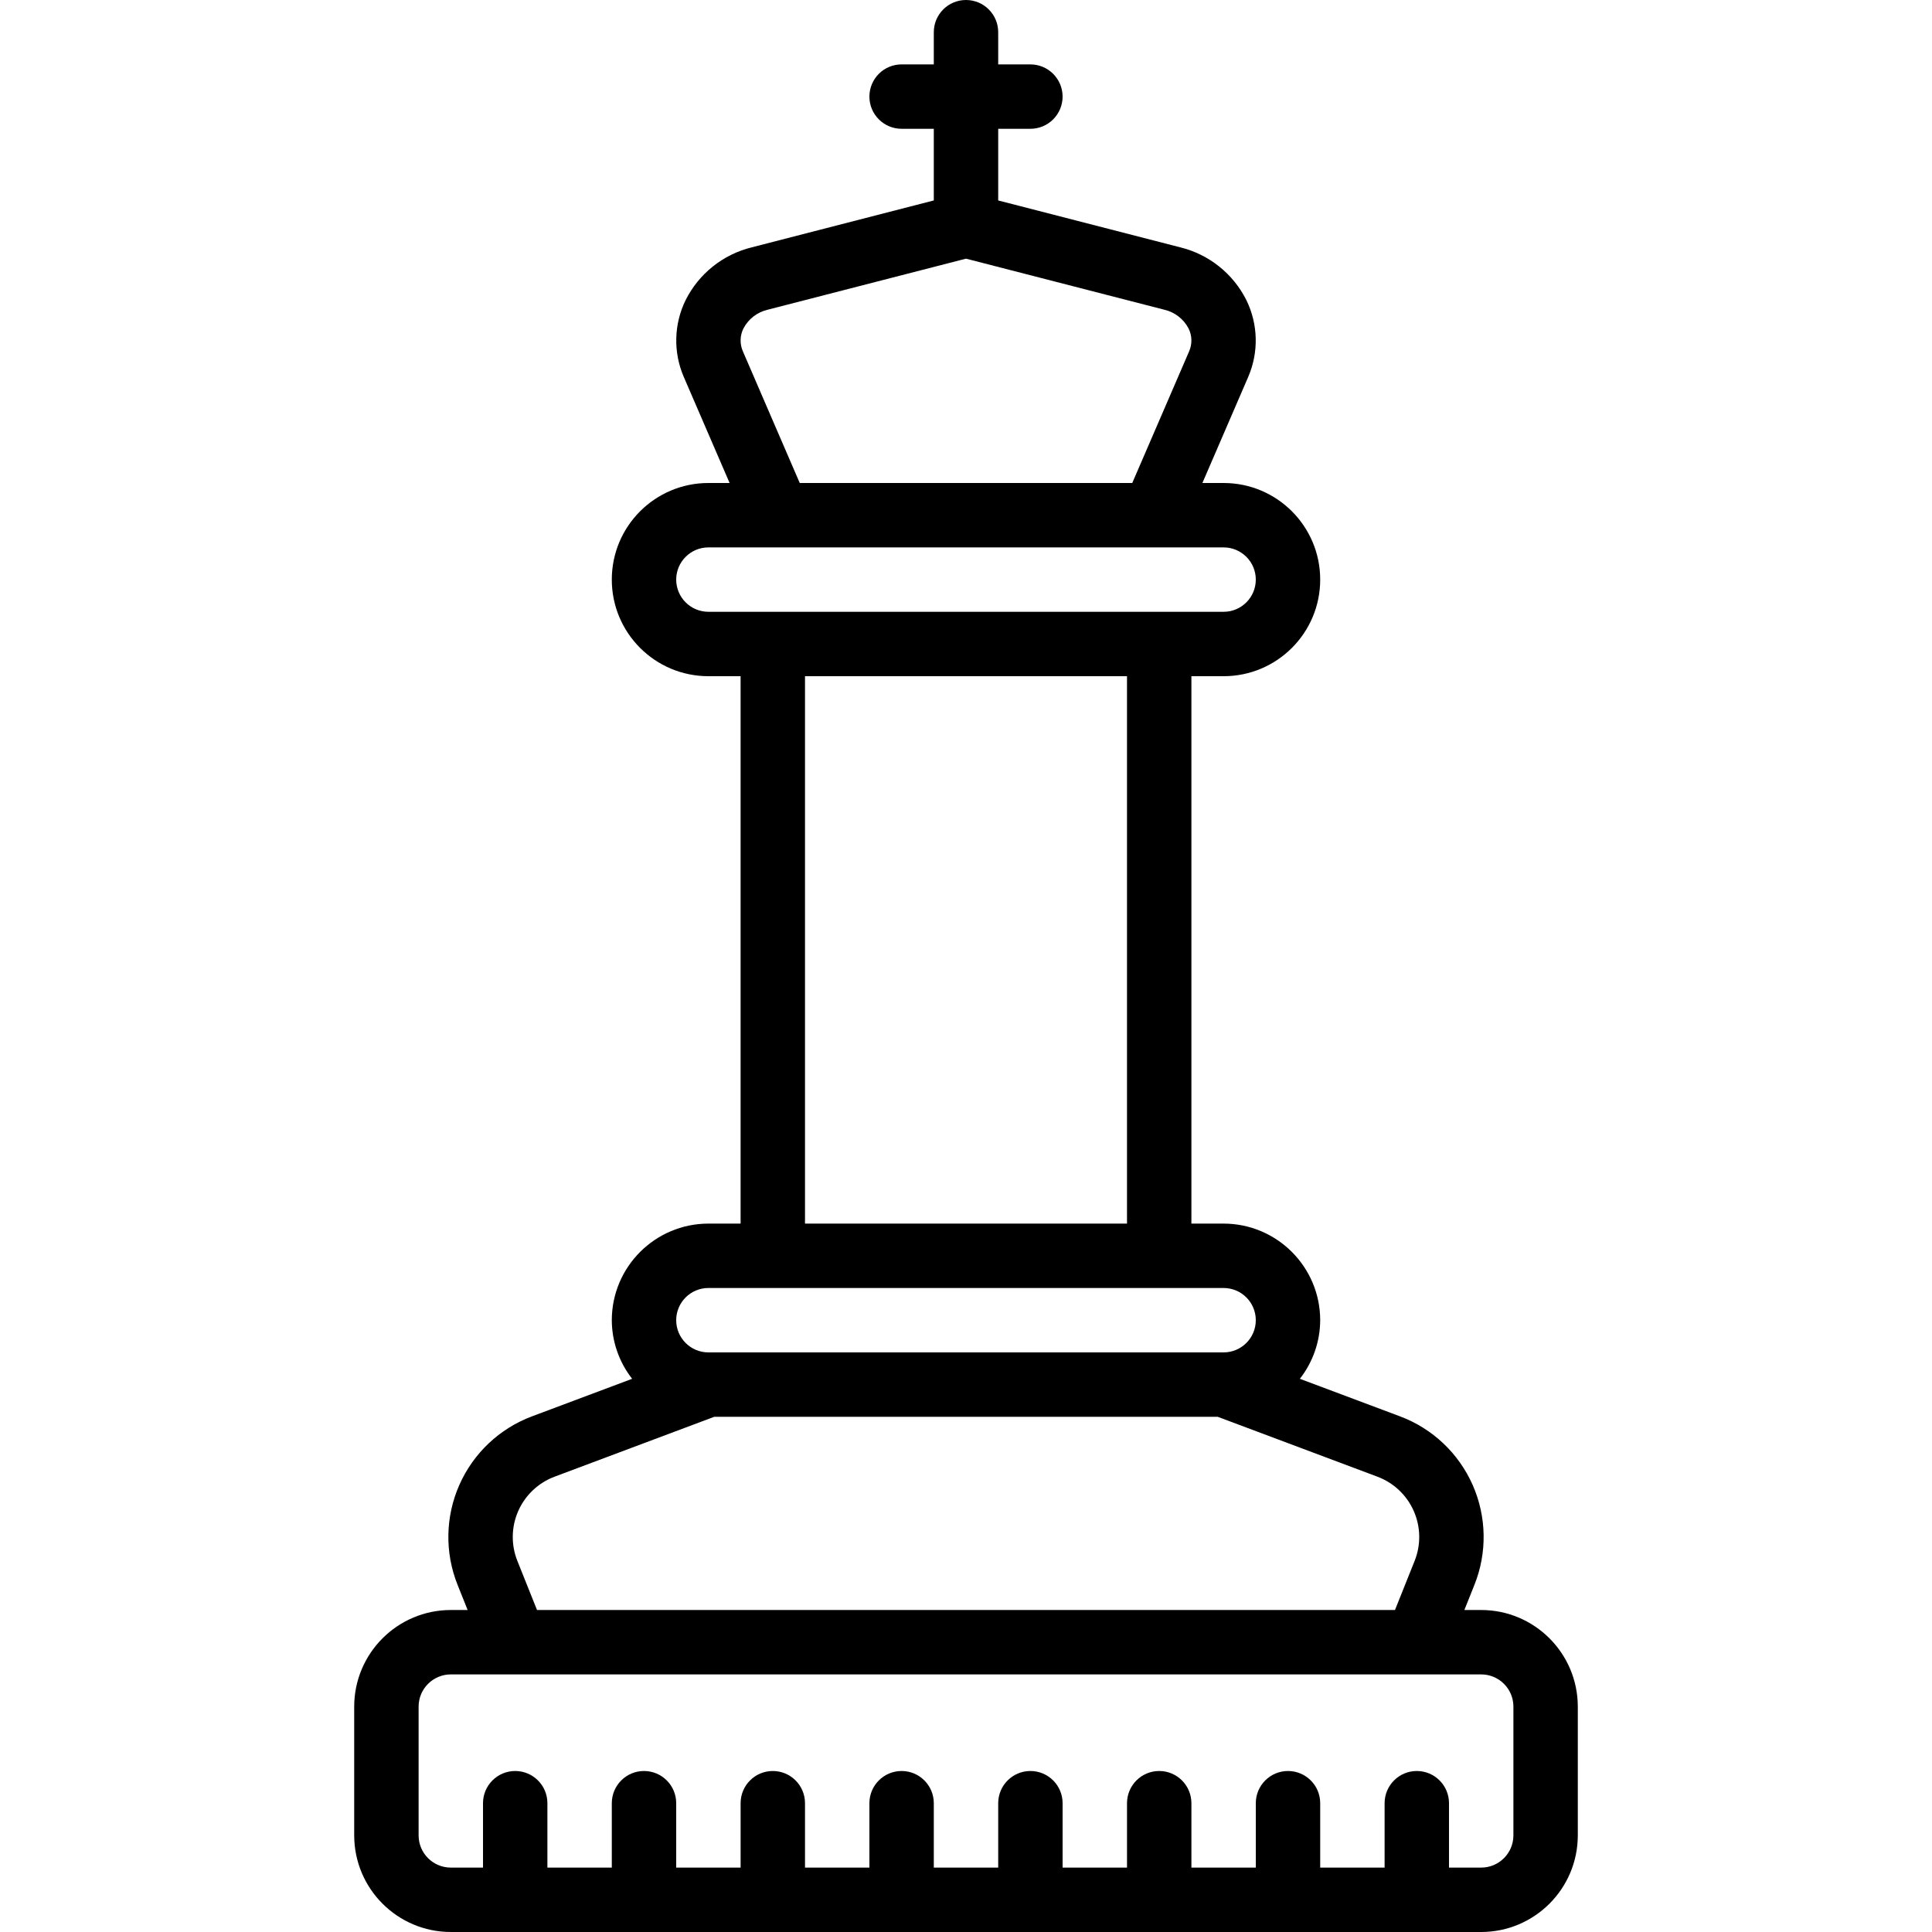 <?xml version="1.0" encoding="iso-8859-1"?>
<!-- Generator: Adobe Illustrator 19.0.0, SVG Export Plug-In . SVG Version: 6.00 Build 0)  -->
<svg version="1.1" id="Capa_1" xmlns="http://www.w3.org/2000/svg" xmlns:xlink="http://www.w3.org/1999/xlink" x="0px" y="0px"
	 viewBox="0 0 512 512" style="enable-background:new 0 0 512 512;" xml:space="preserve">
<g>
	<g>
		<path d="M392.533,426.667h-4.46l2.668-6.671c3.408-8.526,3.239-18.065-0.469-26.464c-3.708-8.399-10.643-14.952-19.239-18.178
			l-26.556-9.958c3.471-4.434,5.367-9.898,5.389-15.529c-0.015-14.132-11.468-25.585-25.6-25.6h-8.533V179.2h8.533
			c14.138,0,25.6-11.461,25.6-25.6c0-14.139-11.461-25.6-25.6-25.6h-5.619l12.136-28.096c2.831-6.542,2.652-13.997-0.492-20.396
			c-3.509-6.99-9.905-12.092-17.5-13.958l-48.258-12.429V34.133h8.533c4.713,0,8.533-3.821,8.533-8.533s-3.82-8.533-8.533-8.533
			h-8.533V8.533C264.533,3.82,260.713,0,256,0c-4.713,0-8.533,3.82-8.533,8.533v8.533h-8.533c-4.713,0-8.533,3.82-8.533,8.533
			s3.82,8.533,8.533,8.533h8.533v18.988L199.208,65.55c-7.595,1.867-13.991,6.968-17.5,13.958
			c-3.143,6.398-3.323,13.853-0.492,20.396L193.353,128h-5.619c-14.138,0-25.6,11.461-25.6,25.6c0,14.138,11.462,25.6,25.6,25.6
			h8.533v145.067h-8.533c-14.132,0.015-25.585,11.468-25.6,25.6c0.022,5.631,1.918,11.095,5.389,15.529l-26.556,9.958
			c-8.596,3.226-15.531,9.778-19.239,18.178c-3.708,8.399-3.877,17.938-0.469,26.464l2.668,6.671h-4.46
			c-14.132,0.015-25.585,11.468-25.6,25.6V486.4c0.015,14.132,11.468,25.585,25.6,25.6h273.067
			c14.132-0.015,25.585-11.468,25.6-25.6v-34.133C418.118,438.135,406.665,426.682,392.533,426.667z M197.033,87.017
			c1.32-2.504,3.666-4.309,6.425-4.942L256,68.546l52.542,13.529c2.759,0.633,5.105,2.437,6.425,4.942
			c0.965,1.913,1.02,4.159,0.15,6.117v0.004L300.058,128h-88.117l-15.058-34.867C196.013,91.175,196.068,88.93,197.033,87.017z
			 M187.733,162.133c-4.711-0.005-8.529-3.823-8.533-8.533c0.005-4.711,3.822-8.529,8.533-8.533h136.533
			c4.713,0,8.533,3.821,8.533,8.533c0,4.713-3.82,8.533-8.533,8.533H187.733z M298.667,179.2v145.067h-85.333V179.2H298.667z
			 M187.733,341.333h136.533c4.713,0,8.533,3.82,8.533,8.533s-3.82,8.533-8.533,8.533H187.733c-4.713,0-8.533-3.82-8.533-8.533
			S183.021,341.333,187.733,341.333z M137.344,400.423c1.855-4.199,5.323-7.474,9.622-9.085l42.322-15.871h133.422l42.322,15.871
			c4.299,1.611,7.767,4.886,9.622,9.085s1.94,8.969,0.236,13.231l-5.205,13.013H142.314l-5.205-13.012
			C135.404,409.391,135.49,404.622,137.344,400.423z M401.067,486.4c-0.005,4.711-3.822,8.529-8.533,8.533H384v-17.067
			c0-4.713-3.82-8.533-8.533-8.533s-8.533,3.82-8.533,8.533v17.067h-17.067v-17.067c0-4.713-3.82-8.533-8.533-8.533
			s-8.533,3.82-8.533,8.533v17.067h-17.067v-17.067c0-4.713-3.82-8.533-8.533-8.533s-8.533,3.82-8.533,8.533v17.067H281.6v-17.067
			c0-4.713-3.82-8.533-8.533-8.533s-8.533,3.82-8.533,8.533v17.067h-17.067v-17.067c0-4.713-3.82-8.533-8.533-8.533
			s-8.533,3.82-8.533,8.533v17.067h-17.067v-17.067c0-4.713-3.82-8.533-8.533-8.533s-8.533,3.82-8.533,8.533v17.067H179.2v-17.067
			c0-4.713-3.82-8.533-8.533-8.533c-4.713,0-8.533,3.82-8.533,8.533v17.067h-17.067v-17.067c0-4.713-3.82-8.533-8.533-8.533
			s-8.533,3.82-8.533,8.533v17.067h-8.533c-4.711-0.005-8.529-3.822-8.533-8.533v-34.133c0.005-4.711,3.822-8.529,8.533-8.533
			h17.039l0.028,0.004l0.021-0.004h238.891l0.021,0.004l0.028-0.004h17.039c4.711,0.005,8.529,3.823,8.533,8.533V486.4z"/>
	</g>
</g>
<g>
</g>
<g>
</g>
<g>
</g>
<g>
</g>
<g>
</g>
<g>
</g>
<g>
</g>
<g>
</g>
<g>
</g>
<g>
</g>
<g>
</g>
<g>
</g>
<g>
</g>
<g>
</g>
<g>
</g>
</svg>
